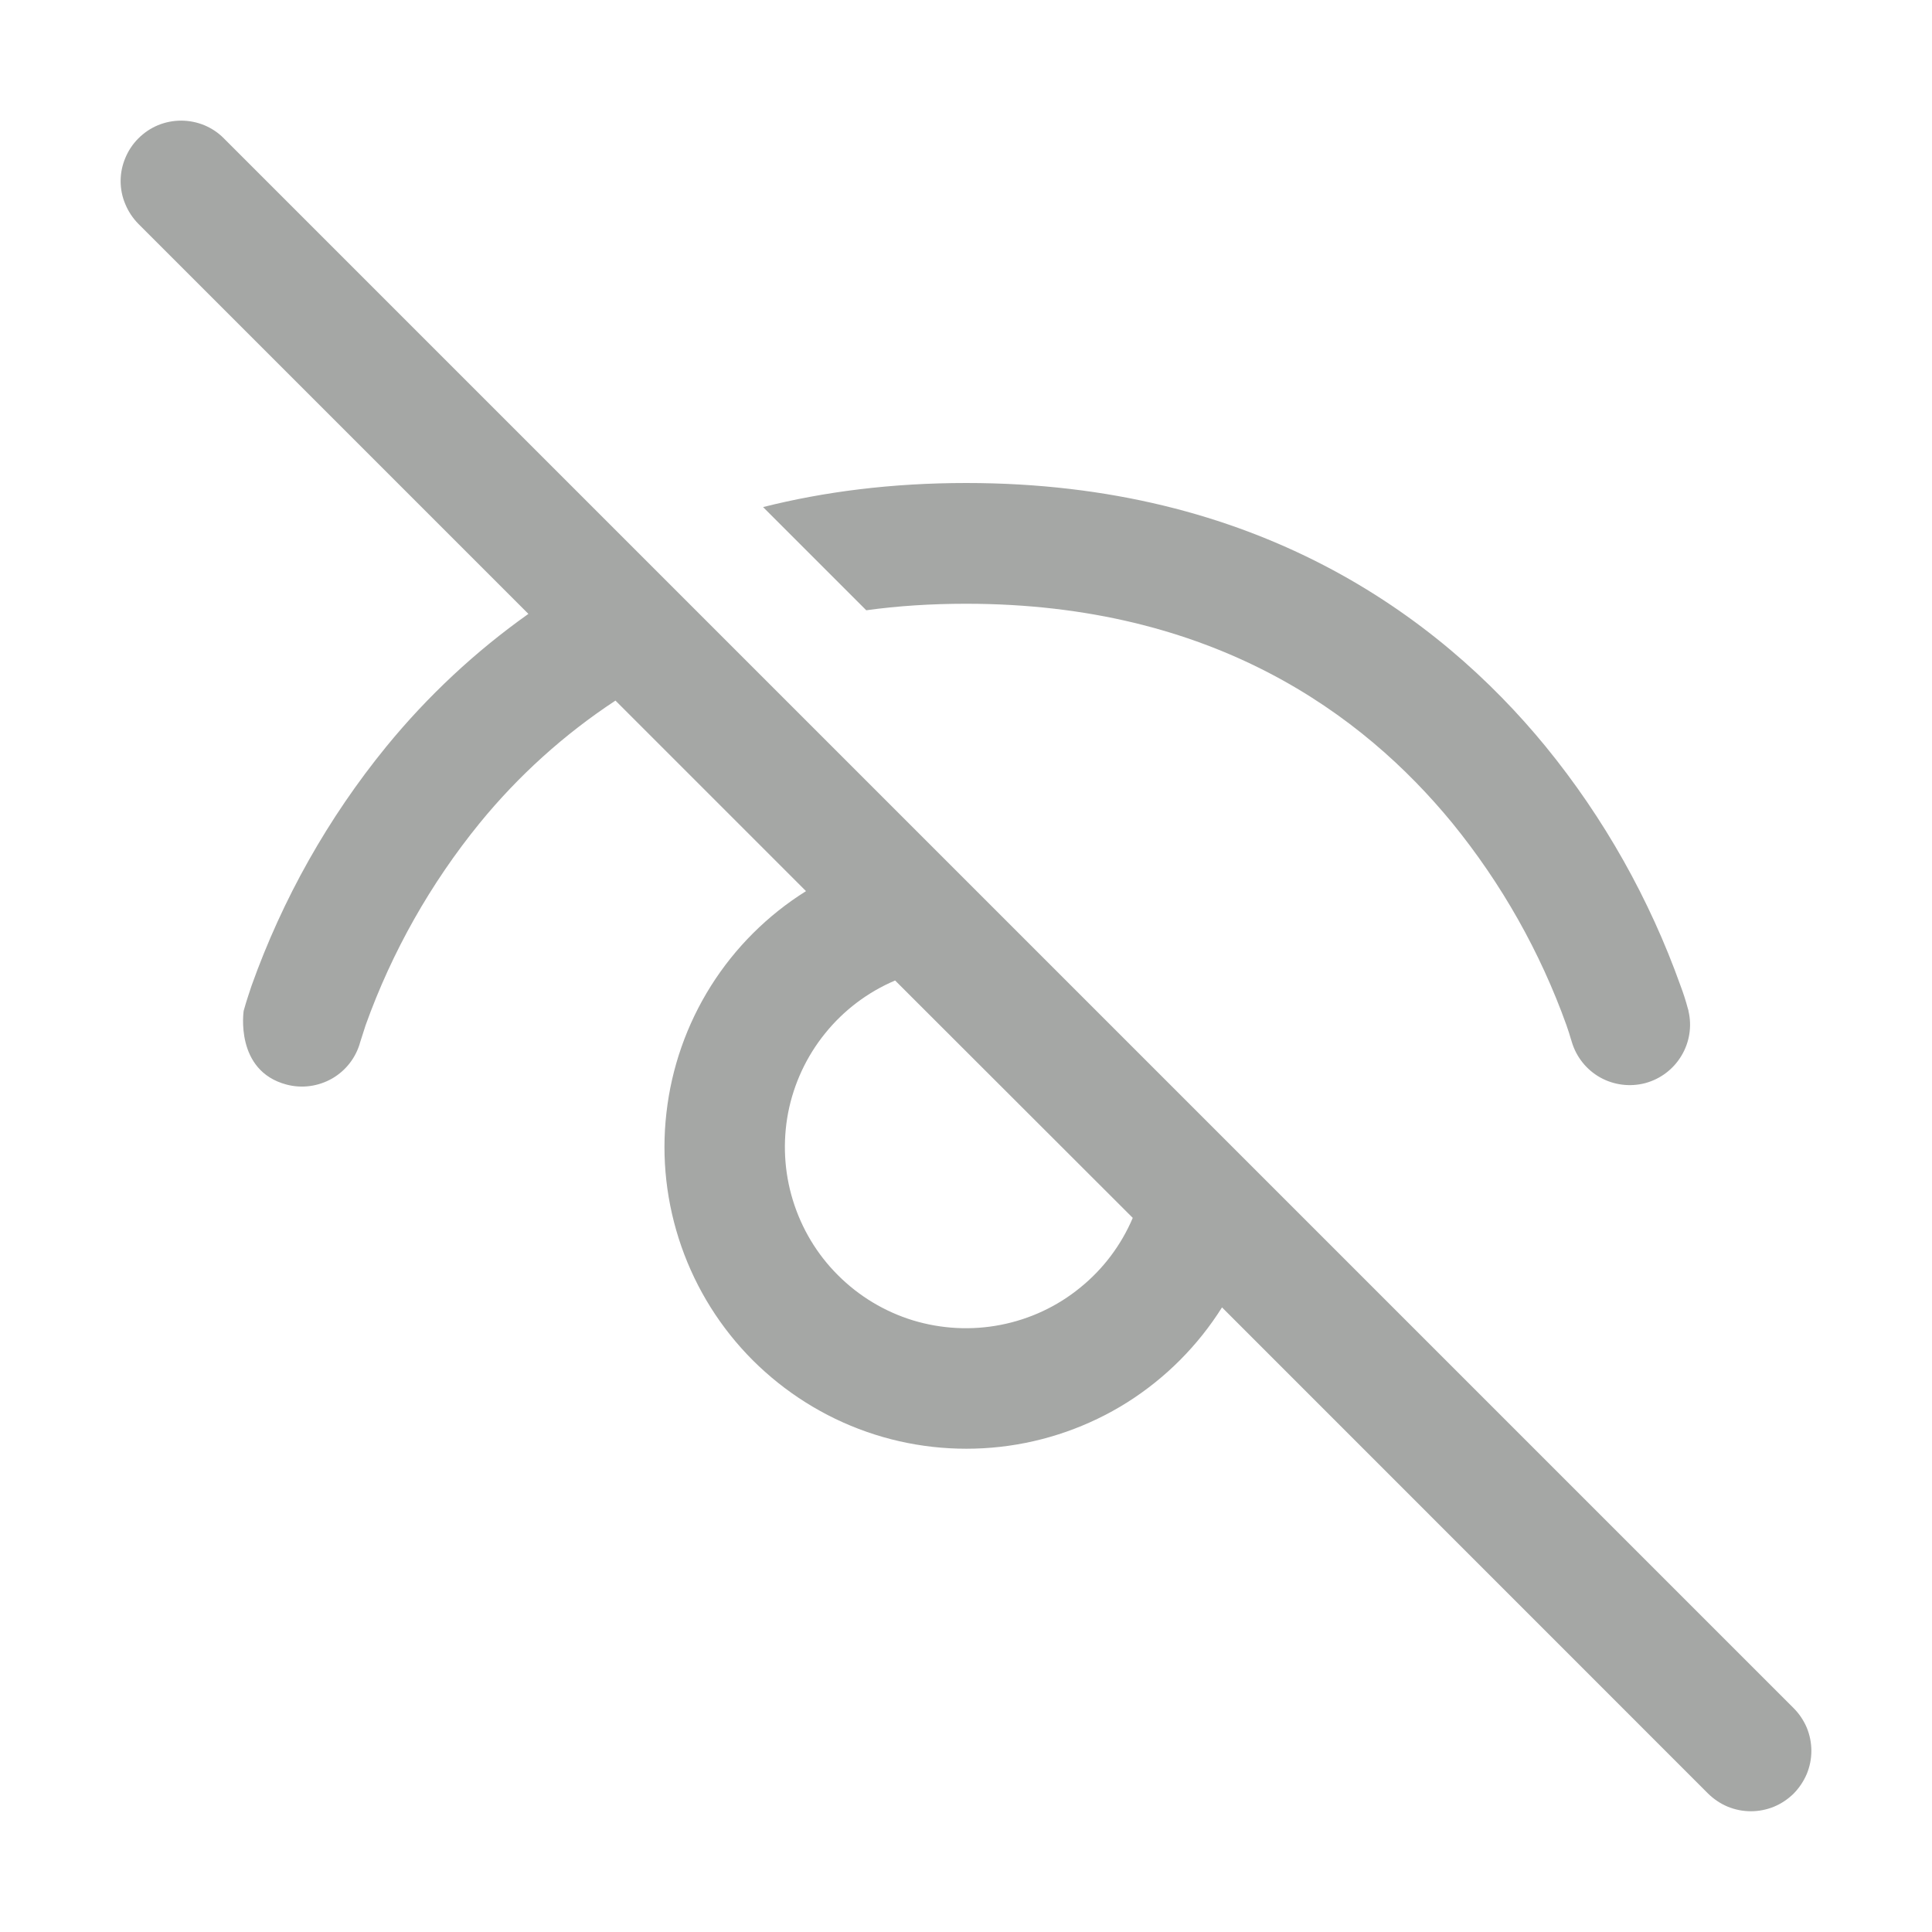 <svg width="16" height="16" viewBox="0 0 16 16" fill="none" xmlns="http://www.w3.org/2000/svg">
<path d="M10.12 10.827L14.146 14.854C14.193 14.9 14.248 14.937 14.308 14.962C14.369 14.987 14.434 15 14.5 15C14.566 15 14.631 14.987 14.692 14.962C14.752 14.937 14.807 14.9 14.854 14.854C14.9 14.807 14.937 14.752 14.963 14.691C14.988 14.63 15.001 14.565 15.001 14.5C15.001 14.434 14.988 14.369 14.963 14.308C14.937 14.247 14.9 14.192 14.854 14.146L1.854 1.146C1.808 1.099 1.752 1.062 1.692 1.037C1.631 1.012 1.566 0.999 1.5 0.999C1.434 0.999 1.369 1.012 1.308 1.037C1.248 1.062 1.193 1.099 1.146 1.146C1.1 1.192 1.063 1.247 1.038 1.308C1.012 1.369 0.999 1.434 0.999 1.5C0.999 1.565 1.012 1.631 1.038 1.691C1.063 1.752 1.1 1.807 1.146 1.854L4.376 5.084C3.937 5.395 3.541 5.765 3.2 6.182C2.717 6.774 2.34 7.444 2.083 8.164C2.062 8.225 2.036 8.309 2.036 8.309L2.018 8.371C2.018 8.371 1.942 8.868 2.373 8.982C2.501 9.016 2.637 8.997 2.752 8.931C2.867 8.864 2.95 8.755 2.984 8.627L2.985 8.624L2.993 8.599L3.028 8.49C3.246 7.882 3.566 7.316 3.973 6.816C4.294 6.423 4.673 6.081 5.097 5.802L6.675 7.38C6.357 7.579 6.087 7.848 5.887 8.166C5.687 8.484 5.561 8.843 5.519 9.217C5.476 9.59 5.519 9.968 5.643 10.323C5.767 10.678 5.969 11 6.235 11.266C6.501 11.531 6.823 11.734 7.178 11.858C7.532 11.982 7.911 12.024 8.284 11.982C8.657 11.94 9.017 11.814 9.335 11.614C9.653 11.413 9.921 11.144 10.121 10.826M9.381 10.086C9.285 10.312 9.135 10.511 8.944 10.665C8.754 10.82 8.528 10.925 8.287 10.972C8.046 11.019 7.797 11.006 7.562 10.935C7.327 10.863 7.114 10.735 6.94 10.561C6.766 10.388 6.638 10.174 6.566 9.939C6.494 9.705 6.481 9.456 6.527 9.215C6.574 8.974 6.679 8.748 6.834 8.557C6.988 8.366 7.187 8.216 7.413 8.12L9.381 10.086ZM6.32 4.2L7.174 5.054C7.434 5.018 7.709 5 8 5C10.044 5 11.286 5.912 12.028 6.817C12.435 7.317 12.755 7.883 12.973 8.491C12.99 8.539 13.001 8.576 13.008 8.6L13.016 8.625V8.628L13.017 8.629C13.054 8.753 13.138 8.859 13.252 8.923C13.365 8.986 13.499 9.003 13.625 8.97C13.751 8.936 13.858 8.855 13.925 8.743C13.992 8.632 14.013 8.498 13.983 8.372V8.369L13.982 8.365L13.978 8.352C13.961 8.288 13.941 8.226 13.918 8.165C13.661 7.445 13.284 6.775 12.801 6.183C11.905 5.089 10.396 4 8.002 4C7.384 4 6.825 4.072 6.321 4.199" fill="#A5A7A5"/>
</svg>

